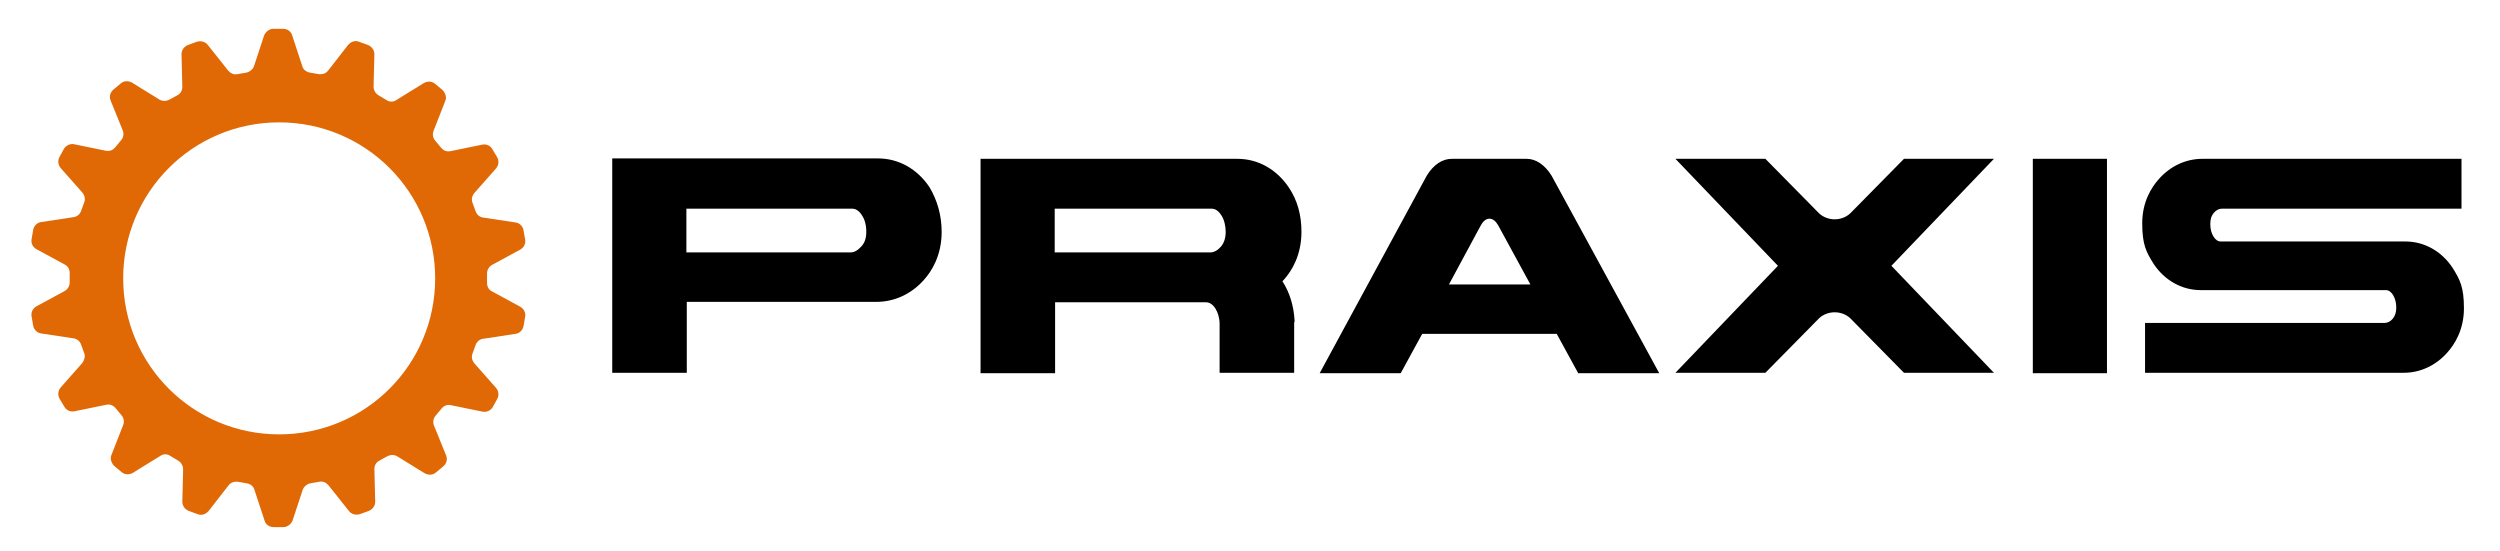 <?xml version="1.0" encoding="UTF-8"?>
<svg xmlns="http://www.w3.org/2000/svg" version="1.1" viewBox="0 0 617 136">
  <defs>
    <style>
      .cls-1 {
        fill: #e06906;
      }
    </style>
  </defs>
  <!-- Generator: Adobe Illustrator 28.6.0, SVG Export Plug-In . SVG Version: 1.2.0 Build 709)  -->
  <g>
    <g id="layer">
      <path d="M466.8,65.6l25.3,26.4h-22.2l-13.3-13.5c-2.1-1.9-5.5-1.9-7.6,0l-13.3,13.5h-22.2l25.3-26.4-25.3-26.4h22.2l13.3,13.5c2.1,1.9,5.5,1.9,7.6,0l13.3-13.5h22.2l-25.3,26.4M501.7,92.1h18.3v-52.9h-18.3v52.9ZM607.4,39.2h-63.9c-4,0-7.9,1.8-10.7,5-1.8,2-4.1,5.6-4.1,10.9s1,7.1,2.8,10c2.7,4.1,7,6.5,11.6,6.5h45.7c.7,0,1.3.4,1.8,1.2.5.8.8,1.9.8,3.1s-.3,2.1-.9,2.8c-.6.7-1.3,1-2,1h-59.1v12.3h63.9c4,0,7.9-1.8,10.7-5,1.8-2,4.1-5.6,4.1-10.9s-1-7.1-2.8-10c-2.7-4.1-7-6.5-11.6-6.5h-45.6c-.7,0-1.3-.4-1.8-1.2-.5-.8-.8-1.8-.8-3.1s.3-2.1.9-2.8c.6-.7,1.3-1,2-1h59.1v-12.3h-.1ZM232.4,57.2c0,5.8-2.4,9.7-4.4,11.9-3.1,3.5-7.3,5.4-11.7,5.4h-46.8v17.5h-18.4v-52.9h65.6c5.1,0,9.7,2.6,12.7,7.1,1.9,3.2,3,6.9,3,11M213.8,57.2c0-1.7-.4-3.1-1.1-4.1-.7-1.1-1.5-1.6-2.4-1.6h-40.9v10.8h40.5c.9,0,1.8-.5,2.6-1.4.9-.9,1.3-2.1,1.3-3.7M409.5,92.1h-20l-5.3-9.7h-33.2l-5.3,9.7h-20l26.4-48.7c1.7-2.8,3.9-4.2,6.2-4.2h18.5c2.2,0,4.4,1.4,6.1,4.1l26.6,48.8ZM377.7,70.2l-7.9-14.5-.2-.3c-1.1-1.9-2.9-1.9-4,0l-.4.7-7.6,14.1h20.1ZM319.4,79.5v12.5h-18.4v-12c0-1.5-.4-2.8-1-3.8-.7-1.1-1.5-1.6-2.4-1.6h-37.2v17.5h-18.4v-52.9h63.4c5.1,0,9.7,2.6,12.7,7.1,2.1,3.1,3.1,6.8,3.1,10.9,0,5.8-2.4,9.7-4.4,11.9l-.3.3c1.8,2.8,2.8,6.1,3,9.7h0v.4h-.1ZM298.7,62.3c.9,0,1.8-.5,2.6-1.4.8-.9,1.2-2.2,1.2-3.7s-.4-3.1-1.1-4.1c-.7-1.1-1.5-1.6-2.4-1.6h-38.7v10.8h38.4Z"/>
      <path class="cls-1" d="M128.4,75.7l-7-3.8c-.8-.4-1.2-1.2-1.2-2.1v-2.3c0-.9.5-1.7,1.2-2.1l7-3.8c.9-.5,1.4-1.5,1.2-2.5l-.4-2.3c-.2-1-1-1.8-2-1.9l-7.9-1.2c-.9-.1-1.6-.7-1.9-1.5l-.8-2.2c-.3-.8-.1-1.7.5-2.4l5.3-6c.7-.8.8-1.9.3-2.8l-1.2-2c-.5-.9-1.5-1.3-2.5-1.1l-7.8,1.6c-.9.2-1.7-.1-2.3-.8l-1.5-1.8c-.6-.7-.7-1.6-.4-2.4l2.9-7.4c.4-.9,0-2-.7-2.7l-1.8-1.5c-.8-.7-1.9-.7-2.8-.2l-6.8,4.2c-.7.5-1.7.5-2.4,0l-2-1.2c-.7-.4-1.2-1.2-1.2-2.1l.2-8c0-1-.6-1.9-1.6-2.3l-2.2-.8c-1-.4-2,0-2.7.8l-4.9,6.3c-.5.7-1.4,1-2.3.9l-2.3-.4c-.9-.2-1.6-.8-1.8-1.6l-2.5-7.6c-.3-1-1.2-1.6-2.3-1.6h-2.3c-1,0-1.9.7-2.3,1.6l-2.5,7.6c-.3.8-1,1.4-1.8,1.6l-2.3.4c-.9.2-1.7-.2-2.3-.9l-5-6.3c-.6-.8-1.7-1.1-2.7-.8l-2.2.8c-1,.4-1.6,1.3-1.6,2.3l.2,8c0,.9-.4,1.7-1.2,2.1l-2,1.1c-.8.4-1.7.4-2.4,0l-6.8-4.2c-.9-.5-2-.5-2.8.2l-1.8,1.5c-.8.7-1.1,1.7-.7,2.7l3,7.4c.3.8.2,1.7-.4,2.4l-1.5,1.8c-.6.7-1.4,1-2.3.8l-7.8-1.6c-1-.2-2,.3-2.5,1.1l-1.1,2c-.5.9-.4,2,.3,2.8l5.3,6c.6.7.8,1.6.5,2.4l-.8,2.2c-.3.8-1,1.4-1.9,1.5l-7.9,1.2c-1,.1-1.8.9-2,1.9l-.4,2.3c-.2,1,.3,2,1.2,2.5l7,3.8c.8.4,1.2,1.2,1.2,2.1v2.3c0,.9-.5,1.7-1.2,2.1l-7,3.8c-.9.5-1.4,1.5-1.2,2.5l.4,2.3c.2,1,1,1.8,2,1.9l7.9,1.2c.9.1,1.6.7,1.9,1.5l.8,2.2c.3.8,0,1.7-.5,2.4l-5.3,6c-.7.8-.8,1.9-.3,2.8l1.2,2c.5.9,1.5,1.3,2.5,1.1l7.8-1.6c.9-.2,1.7.1,2.3.8l1.5,1.8c.6.7.7,1.6.4,2.4l-2.9,7.4c-.4.9,0,2,.7,2.7l1.8,1.5c.8.7,1.9.7,2.8.2l6.8-4.2c.7-.5,1.7-.5,2.4,0l2,1.2c.7.4,1.2,1.3,1.2,2.1l-.2,8c0,1,.6,1.9,1.6,2.3l2.2.8c1,.4,2,0,2.7-.8l4.9-6.3c.5-.7,1.4-1,2.3-.9l2.3.4c.9.2,1.6.8,1.8,1.6l2.5,7.6c.3,1,1.2,1.6,2.3,1.6h2.3c1,0,1.9-.7,2.3-1.6l2.5-7.6c.3-.8,1-1.4,1.8-1.6l2.3-.4c.9-.2,1.7.2,2.3.9l5,6.3c.6.8,1.7,1.1,2.7.8l2.2-.8c1-.4,1.6-1.3,1.6-2.3l-.2-8c0-.9.4-1.7,1.2-2.1l2-1.1c.8-.4,1.7-.4,2.4,0l6.8,4.2c.9.5,2,.5,2.8-.2l1.8-1.5c.8-.7,1.1-1.7.7-2.7l-3-7.4c-.3-.8-.2-1.7.4-2.4l1.5-1.8c.6-.7,1.4-1,2.3-.8l7.8,1.6c1,.2,2-.3,2.5-1.1l1.1-2c.5-.9.4-2-.3-2.8l-5.3-6c-.6-.7-.8-1.6-.5-2.4l.8-2.2c.3-.8,1-1.4,1.9-1.5l7.9-1.2c1-.1,1.8-.9,2-1.9l.4-2.3c.2-1-.3-2-1.2-2.5M68.9,107.2c-21.3,0-38.5-17.2-38.5-38.5s17.2-38.5,38.5-38.5,38.5,17.2,38.5,38.5-17.2,38.5-38.5,38.5"/>
    </g>
  </g>
</svg>